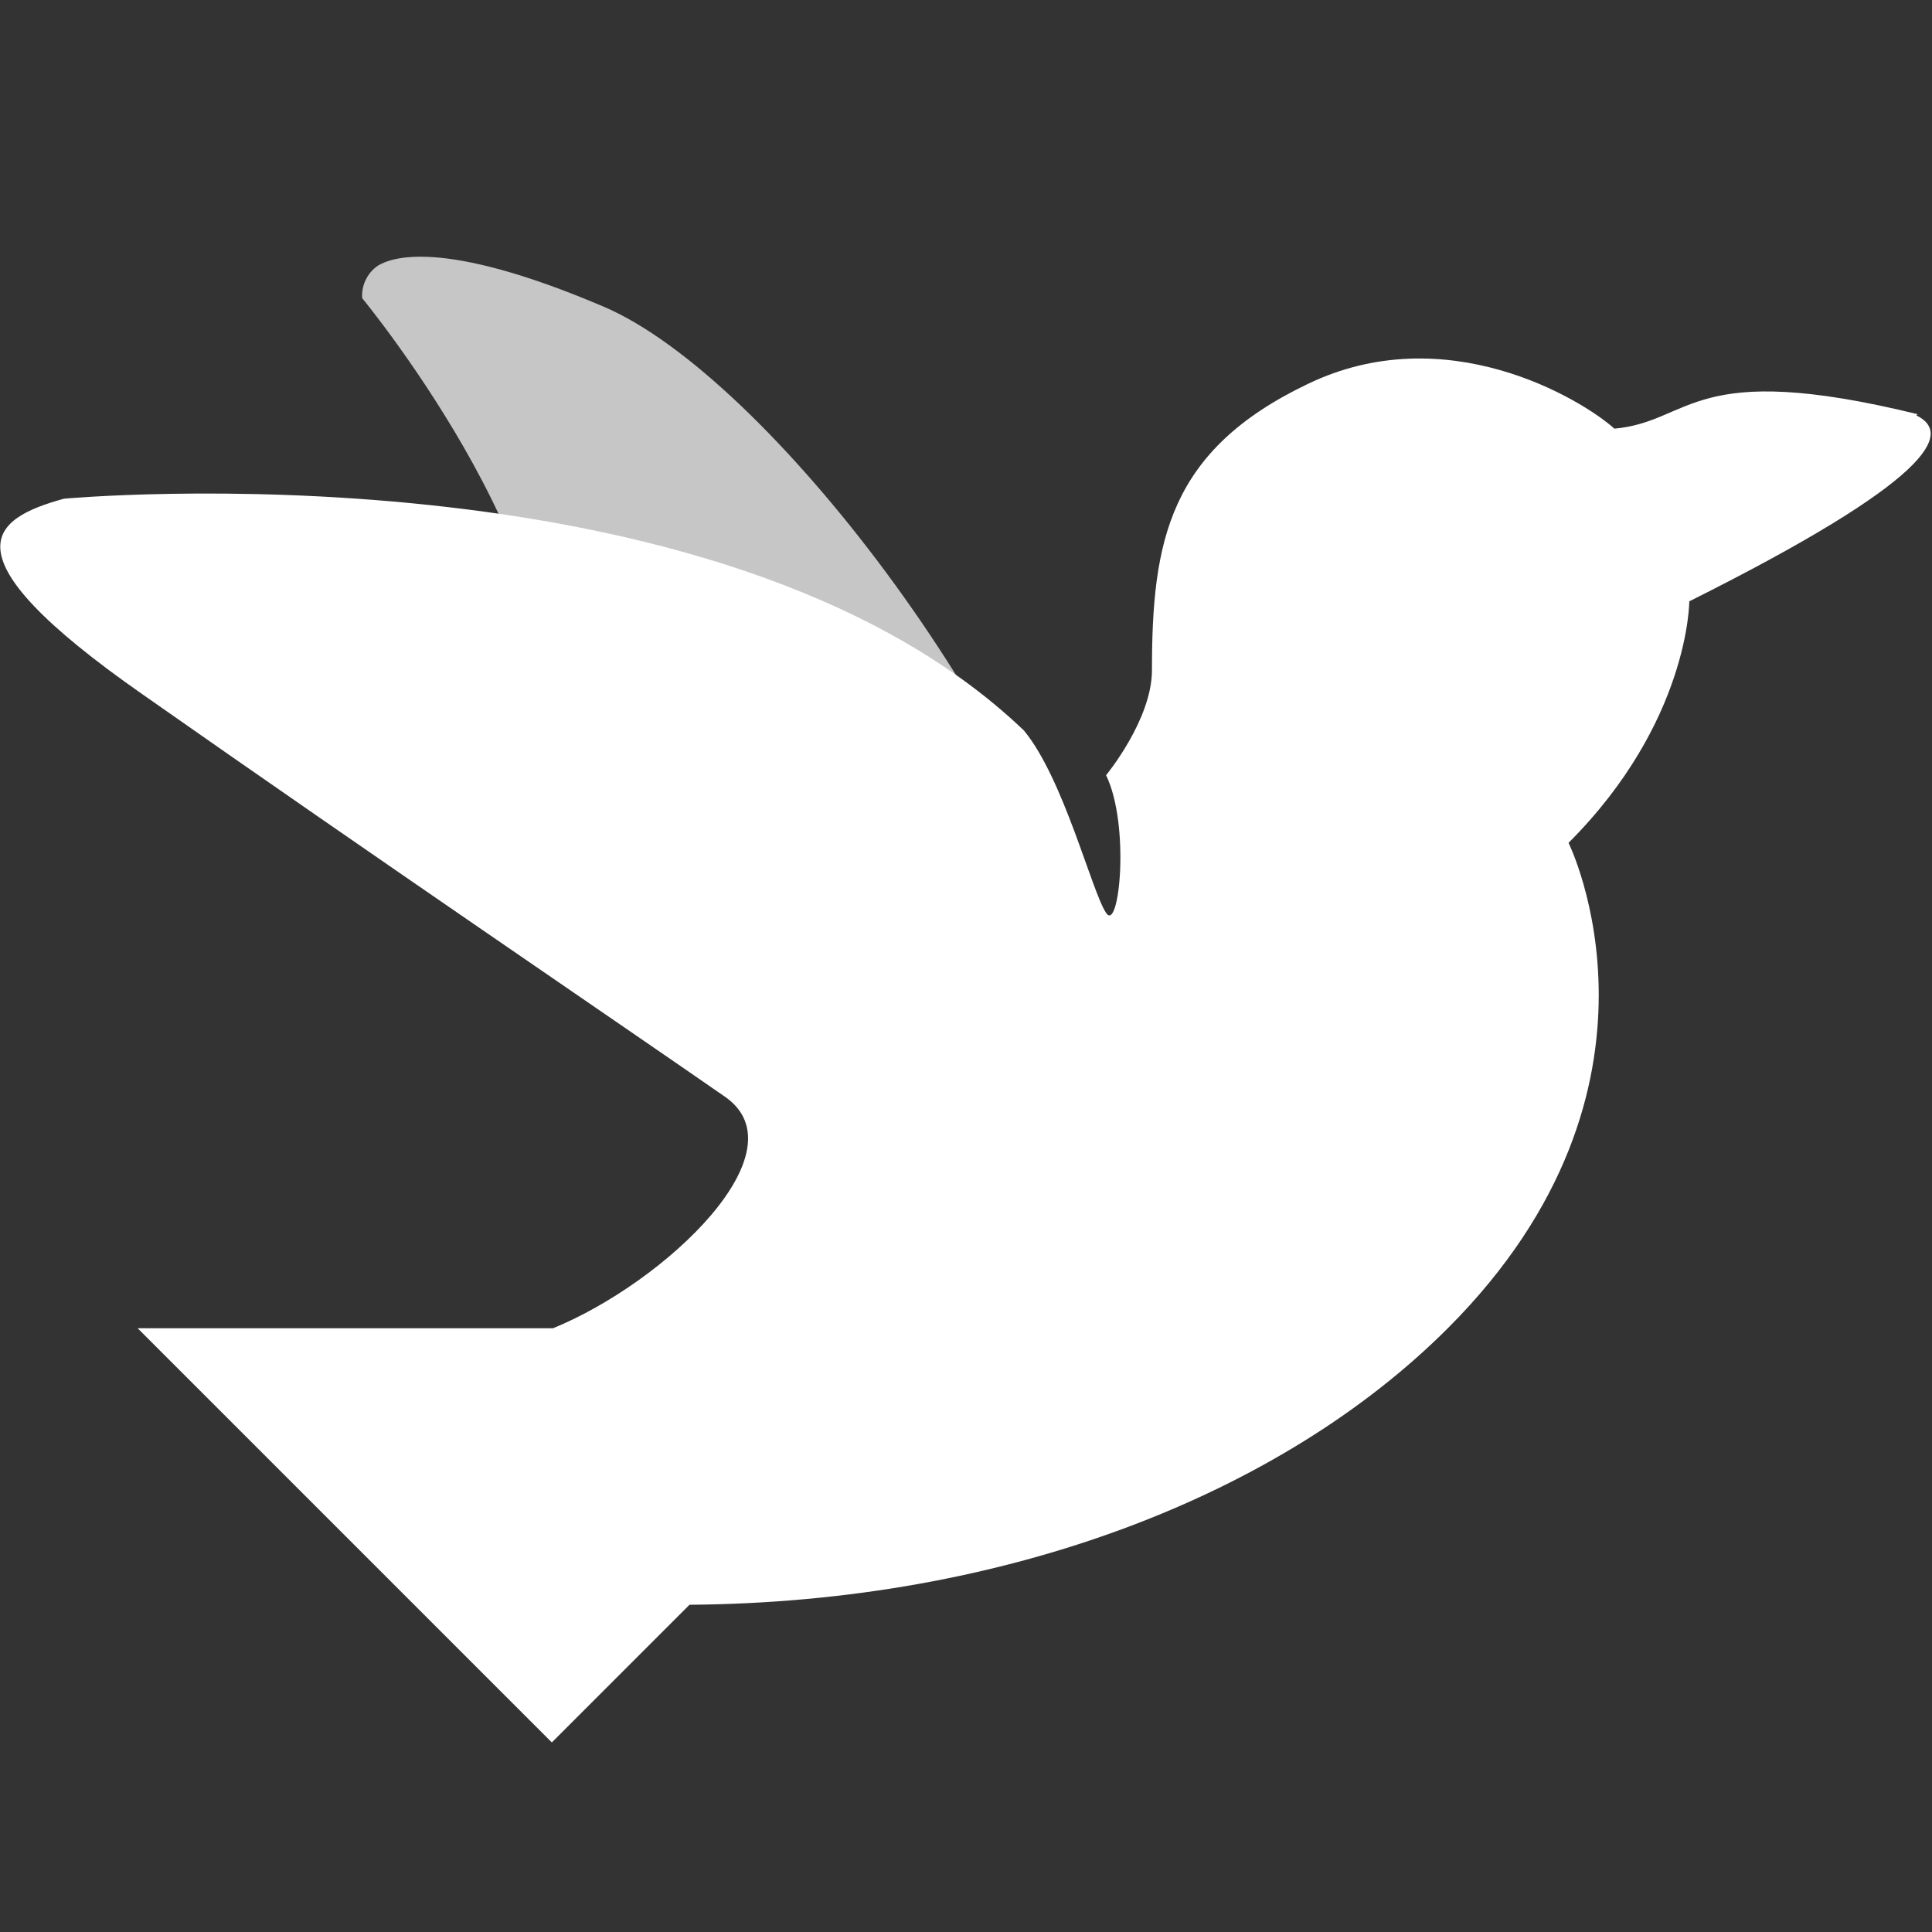 <svg xmlns="http://www.w3.org/2000/svg" width="16" height="16"><rect width="100%" height="100%" fill="#333333" stroke="none"/><path d="M4.43 6.29C3.88 7.71 7.49 7.03 9 8c-.45-1.98-2.64-4.88-4-5.46s-1.77-.4-1.87-.34c-.09.06-.14.17-.13.27 0 0 1.98 2.4 1.43 3.82" style="fill:#c6c6c6"/><path d="M15.88 3.43c-1.88-.46-1.86.06-2.51.12-.28-.25-1.4-.92-2.54-.37-1.15.55-1.29 1.3-1.29 2.37 0 .41-.38.87-.38.87.2.41.11 1.31 0 1.14-.12-.18-.35-1.11-.68-1.51C5.95 3.63.53 4.13.53 4.13c-.58.16-1.04.44.65 1.62 1.91 1.34 4 2.76 4.82 3.33.66.45-.49 1.54-1.42 1.92H1.14l3.43 3.43 1.14-1.14c2.64-.02 4.91-.92 6.28-2.29 2-2 1-4.02 1-4.02 1-1 1-2 1-2 2-1 2.19-1.39 1.88-1.54Z" style="fill:#fff"/></svg>
